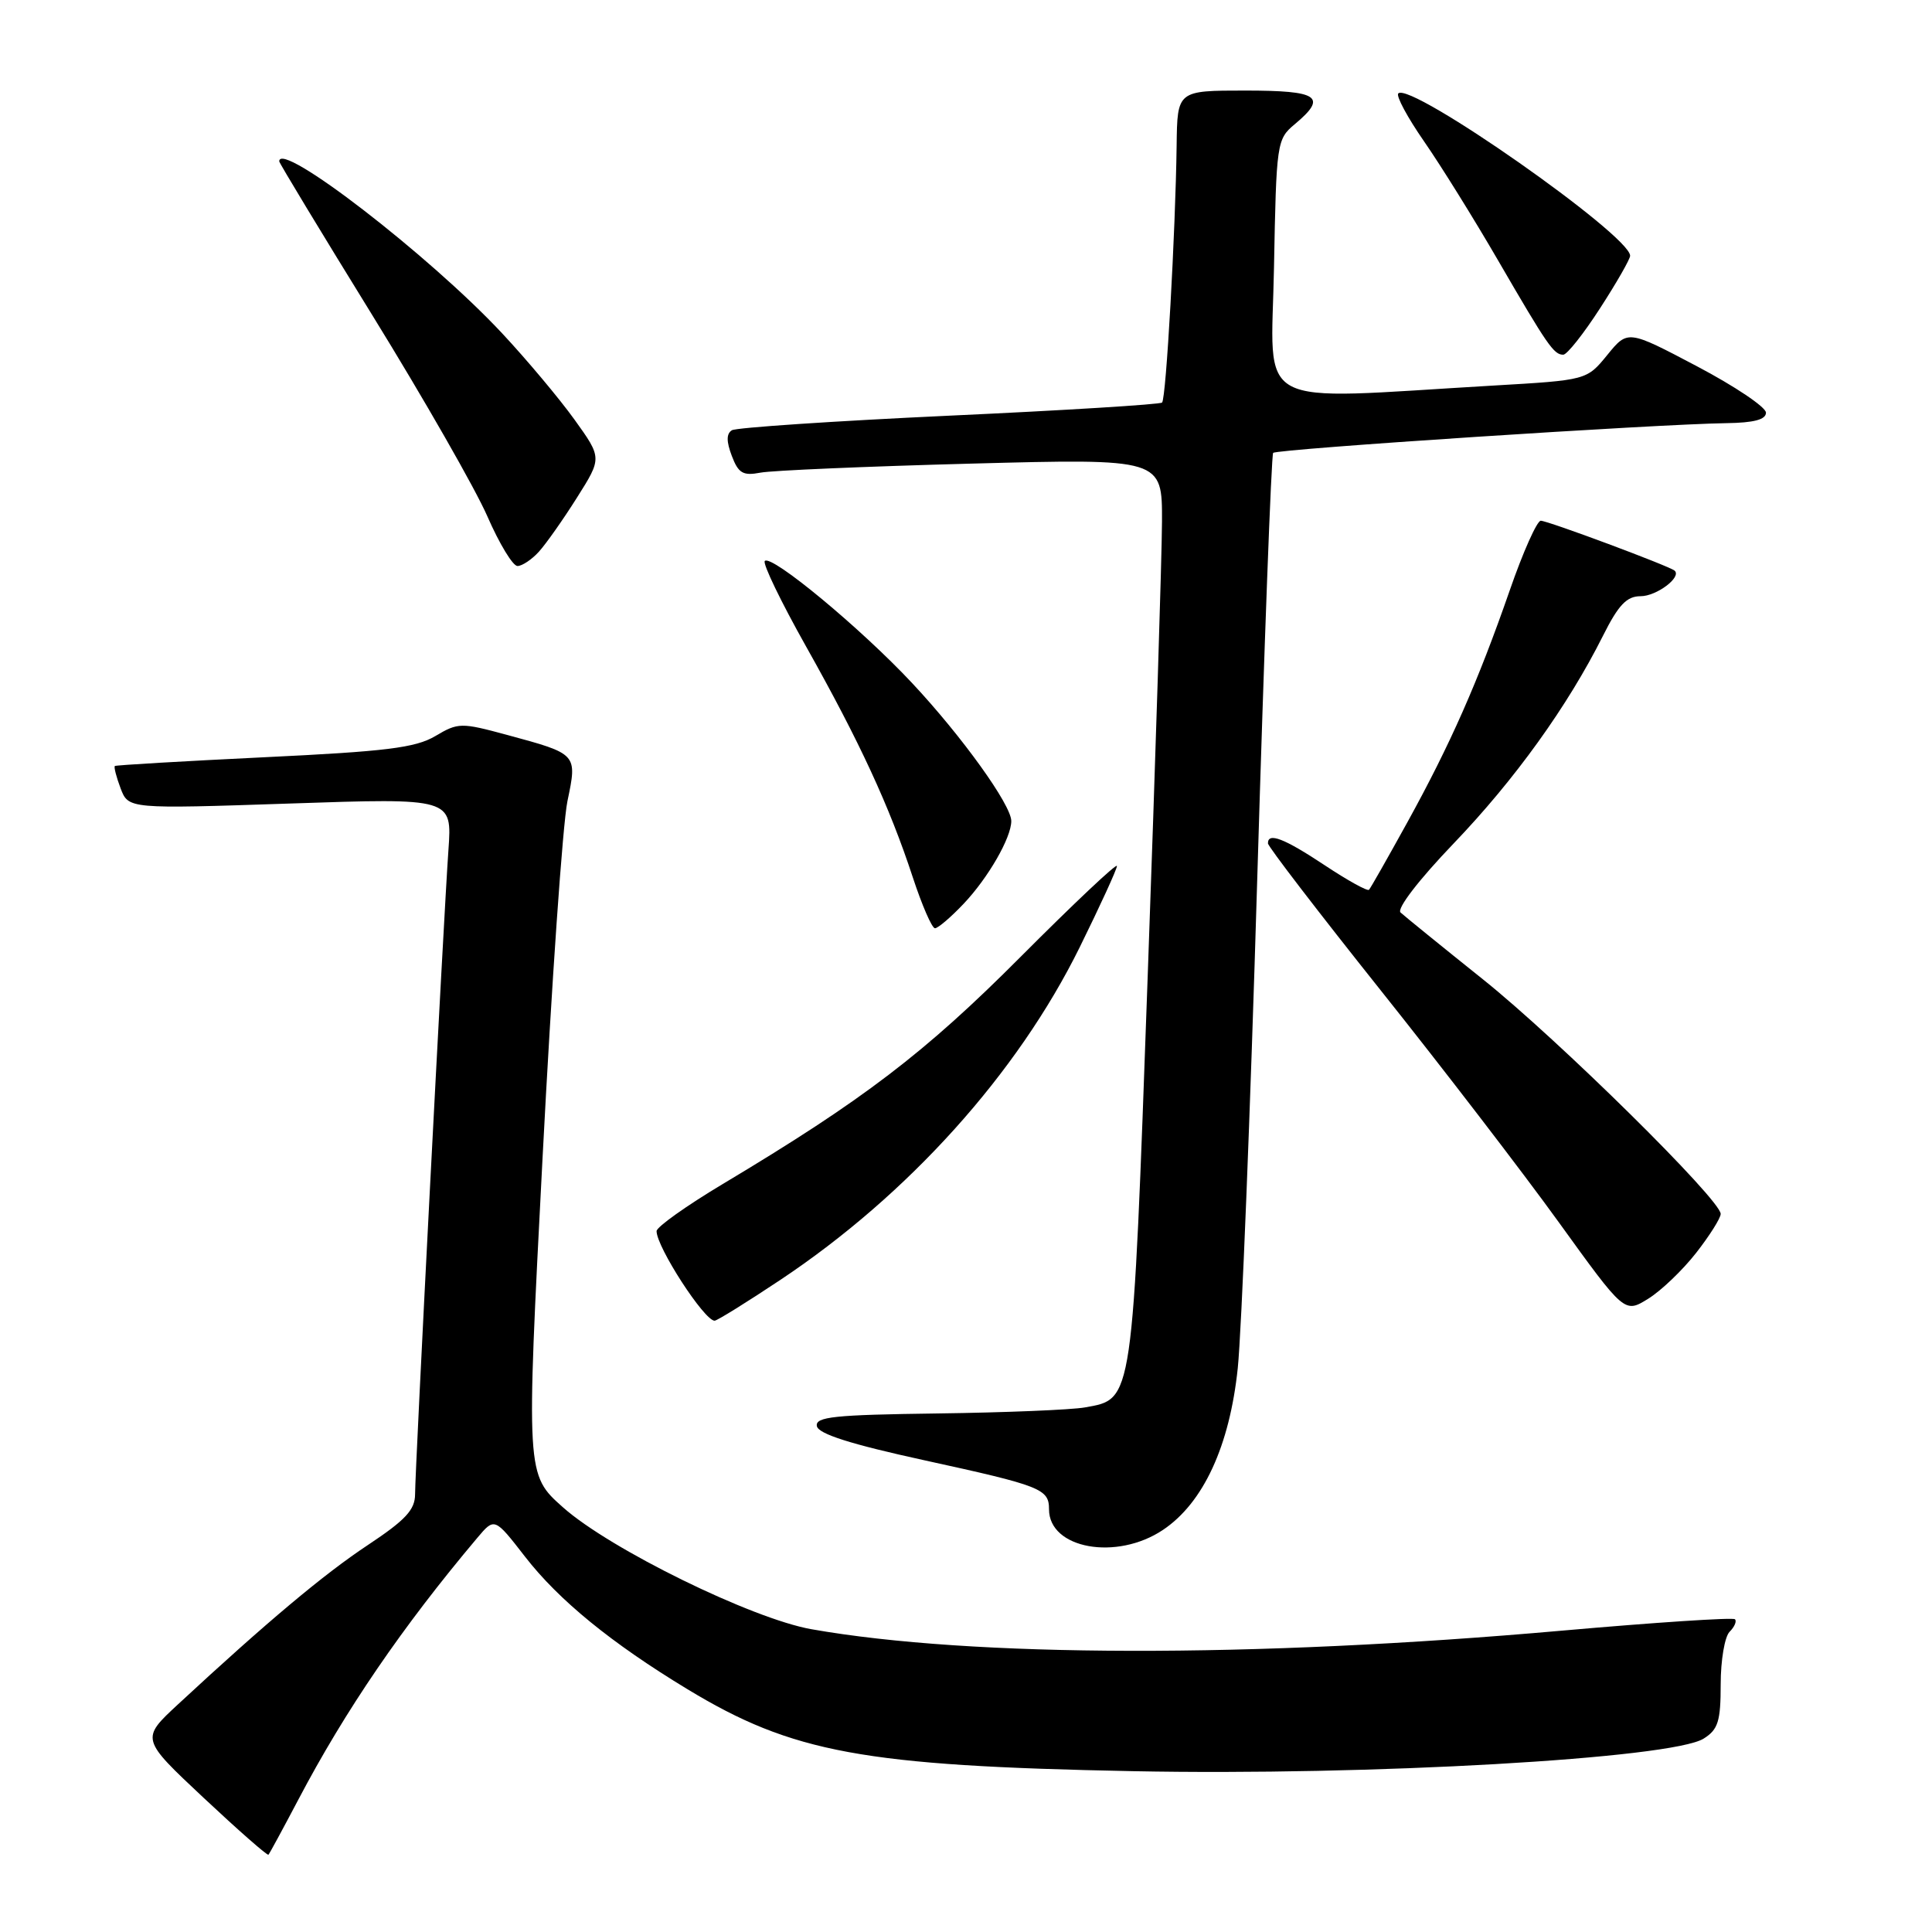 <?xml version="1.0" encoding="UTF-8" standalone="no"?>
<!DOCTYPE svg PUBLIC "-//W3C//DTD SVG 1.1//EN" "http://www.w3.org/Graphics/SVG/1.1/DTD/svg11.dtd" >
<svg xmlns="http://www.w3.org/2000/svg" xmlns:xlink="http://www.w3.org/1999/xlink" version="1.1" viewBox="0 0 256 256">
 <g >
 <path fill="currentColor"
d=" M 39.51 238.50 C 45.73 226.66 53.31 215.56 63.24 203.78 C 65.53 201.06 65.53 201.06 69.58 206.28 C 74.04 212.03 81.02 217.73 91.06 223.81 C 104.99 232.26 114.37 233.99 150.13 234.69 C 181.43 235.31 221.56 233.02 225.75 230.37 C 227.66 229.17 228.00 228.08 228.00 223.18 C 228.00 220.00 228.53 216.87 229.18 216.22 C 229.83 215.57 230.15 214.82 229.89 214.56 C 229.63 214.30 219.31 214.98 206.96 216.07 C 166.02 219.70 128.77 219.63 107.52 215.88 C 99.64 214.49 80.83 205.27 74.61 199.74 C 69.71 195.39 69.71 195.39 71.89 153.45 C 73.09 130.38 74.57 109.09 75.19 106.15 C 76.50 99.87 76.53 99.91 67.19 97.38 C 61.09 95.73 60.72 95.73 57.67 97.54 C 55.04 99.09 51.15 99.57 35.00 100.34 C 24.27 100.86 15.37 101.38 15.22 101.50 C 15.07 101.62 15.41 102.95 15.98 104.46 C 17.02 107.19 17.02 107.19 38.46 106.47 C 59.91 105.74 59.91 105.74 59.42 112.62 C 58.78 121.68 55.00 194.66 55.00 197.99 C 55.00 200.05 53.74 201.41 48.75 204.72 C 42.92 208.58 35.36 214.92 23.58 225.84 C 18.65 230.41 18.65 230.41 26.98 238.22 C 31.56 242.51 35.43 245.91 35.57 245.76 C 35.71 245.62 37.48 242.35 39.51 238.50 Z  M 154.10 202.72 C 159.45 199.14 162.93 191.60 164.01 181.29 C 164.51 176.45 165.68 147.30 166.59 116.50 C 167.51 85.70 168.46 60.28 168.70 60.01 C 169.16 59.50 219.49 56.20 228.75 56.07 C 232.40 56.02 234.00 55.60 234.00 54.68 C 234.00 53.95 229.88 51.18 224.85 48.53 C 215.69 43.70 215.69 43.70 212.97 47.04 C 210.25 50.37 210.25 50.37 197.87 51.09 C 165.49 52.98 168.46 54.57 168.81 35.48 C 169.12 18.89 169.18 18.45 171.56 16.46 C 175.94 12.80 174.75 12.00 165.00 12.00 C 156.00 12.00 156.00 12.00 155.91 19.25 C 155.76 30.72 154.52 52.82 153.98 53.34 C 153.72 53.59 141.02 54.38 125.76 55.08 C 110.51 55.79 97.56 56.66 96.98 57.01 C 96.24 57.47 96.24 58.50 96.97 60.41 C 97.84 62.71 98.45 63.07 100.76 62.63 C 102.26 62.34 114.86 61.80 128.75 61.43 C 154.00 60.76 154.00 60.76 153.97 69.13 C 153.95 73.73 153.10 100.79 152.08 129.25 C 150.04 186.26 150.17 185.34 143.76 186.49 C 141.97 186.81 133.18 187.17 124.23 187.29 C 110.53 187.47 108.00 187.73 108.24 188.97 C 108.43 190.00 112.74 191.37 122.51 193.50 C 137.97 196.88 139.00 197.28 139.00 199.99 C 139.00 205.22 147.95 206.84 154.10 202.72 Z  M 103.39 169.60 C 120.36 158.30 134.81 142.25 143.07 125.51 C 145.78 120.01 148.00 115.17 148.00 114.75 C 148.00 114.32 142.26 119.74 135.25 126.77 C 122.54 139.53 114.39 145.75 95.75 156.90 C 90.94 159.78 87.00 162.58 87.00 163.13 C 87.00 165.24 93.32 175.00 94.69 175.00 C 95.01 175.00 98.93 172.57 103.39 169.60 Z  M 224.75 166.01 C 226.54 163.72 228.00 161.40 228.00 160.85 C 228.00 158.99 206.51 137.78 196.50 129.77 C 191.00 125.37 186.09 121.38 185.58 120.91 C 185.05 120.42 187.97 116.61 192.60 111.78 C 200.72 103.31 207.72 93.58 212.40 84.25 C 214.46 80.14 215.55 79.00 217.39 79.00 C 219.51 79.00 222.88 76.46 221.89 75.61 C 221.18 75.00 205.09 69.00 204.16 69.00 C 203.66 69.00 201.80 73.16 200.04 78.25 C 195.82 90.38 192.19 98.61 186.46 109.00 C 183.88 113.67 181.61 117.68 181.40 117.90 C 181.20 118.12 178.56 116.66 175.53 114.65 C 170.15 111.08 167.99 110.25 168.01 111.75 C 168.01 112.16 174.73 120.91 182.93 131.20 C 191.13 141.48 201.76 155.32 206.55 161.96 C 215.26 174.03 215.26 174.03 218.38 172.10 C 220.10 171.04 222.96 168.30 224.75 166.01 Z  M 127.69 119.75 C 130.93 116.33 134.00 111.01 134.00 108.79 C 134.00 106.66 127.46 97.56 120.86 90.51 C 114.07 83.25 102.23 73.44 101.34 74.33 C 101.02 74.65 103.49 79.76 106.83 85.70 C 113.90 98.28 117.86 106.84 120.95 116.25 C 122.17 119.96 123.49 123.00 123.89 123.00 C 124.28 123.00 126.00 121.54 127.69 119.75 Z  M 71.41 73.10 C 72.36 72.05 74.63 68.83 76.45 65.94 C 79.77 60.68 79.77 60.68 76.13 55.61 C 74.13 52.83 69.81 47.67 66.52 44.15 C 56.88 33.83 37.00 18.51 37.00 21.38 C 37.00 21.60 42.56 30.79 49.36 41.81 C 56.16 52.83 63.01 64.81 64.58 68.42 C 66.16 72.04 67.95 75.00 68.57 75.00 C 69.18 75.00 70.47 74.14 71.41 73.10 Z  M 212.02 40.84 C 214.21 37.46 216.00 34.33 216.00 33.89 C 216.00 31.18 186.88 10.78 185.28 12.38 C 184.96 12.71 186.50 15.57 188.70 18.74 C 190.90 21.91 195.31 29.00 198.50 34.50 C 205.07 45.82 205.89 47.00 207.14 47.00 C 207.64 47.00 209.83 44.23 212.02 40.84 Z "/>
</g>
</svg>